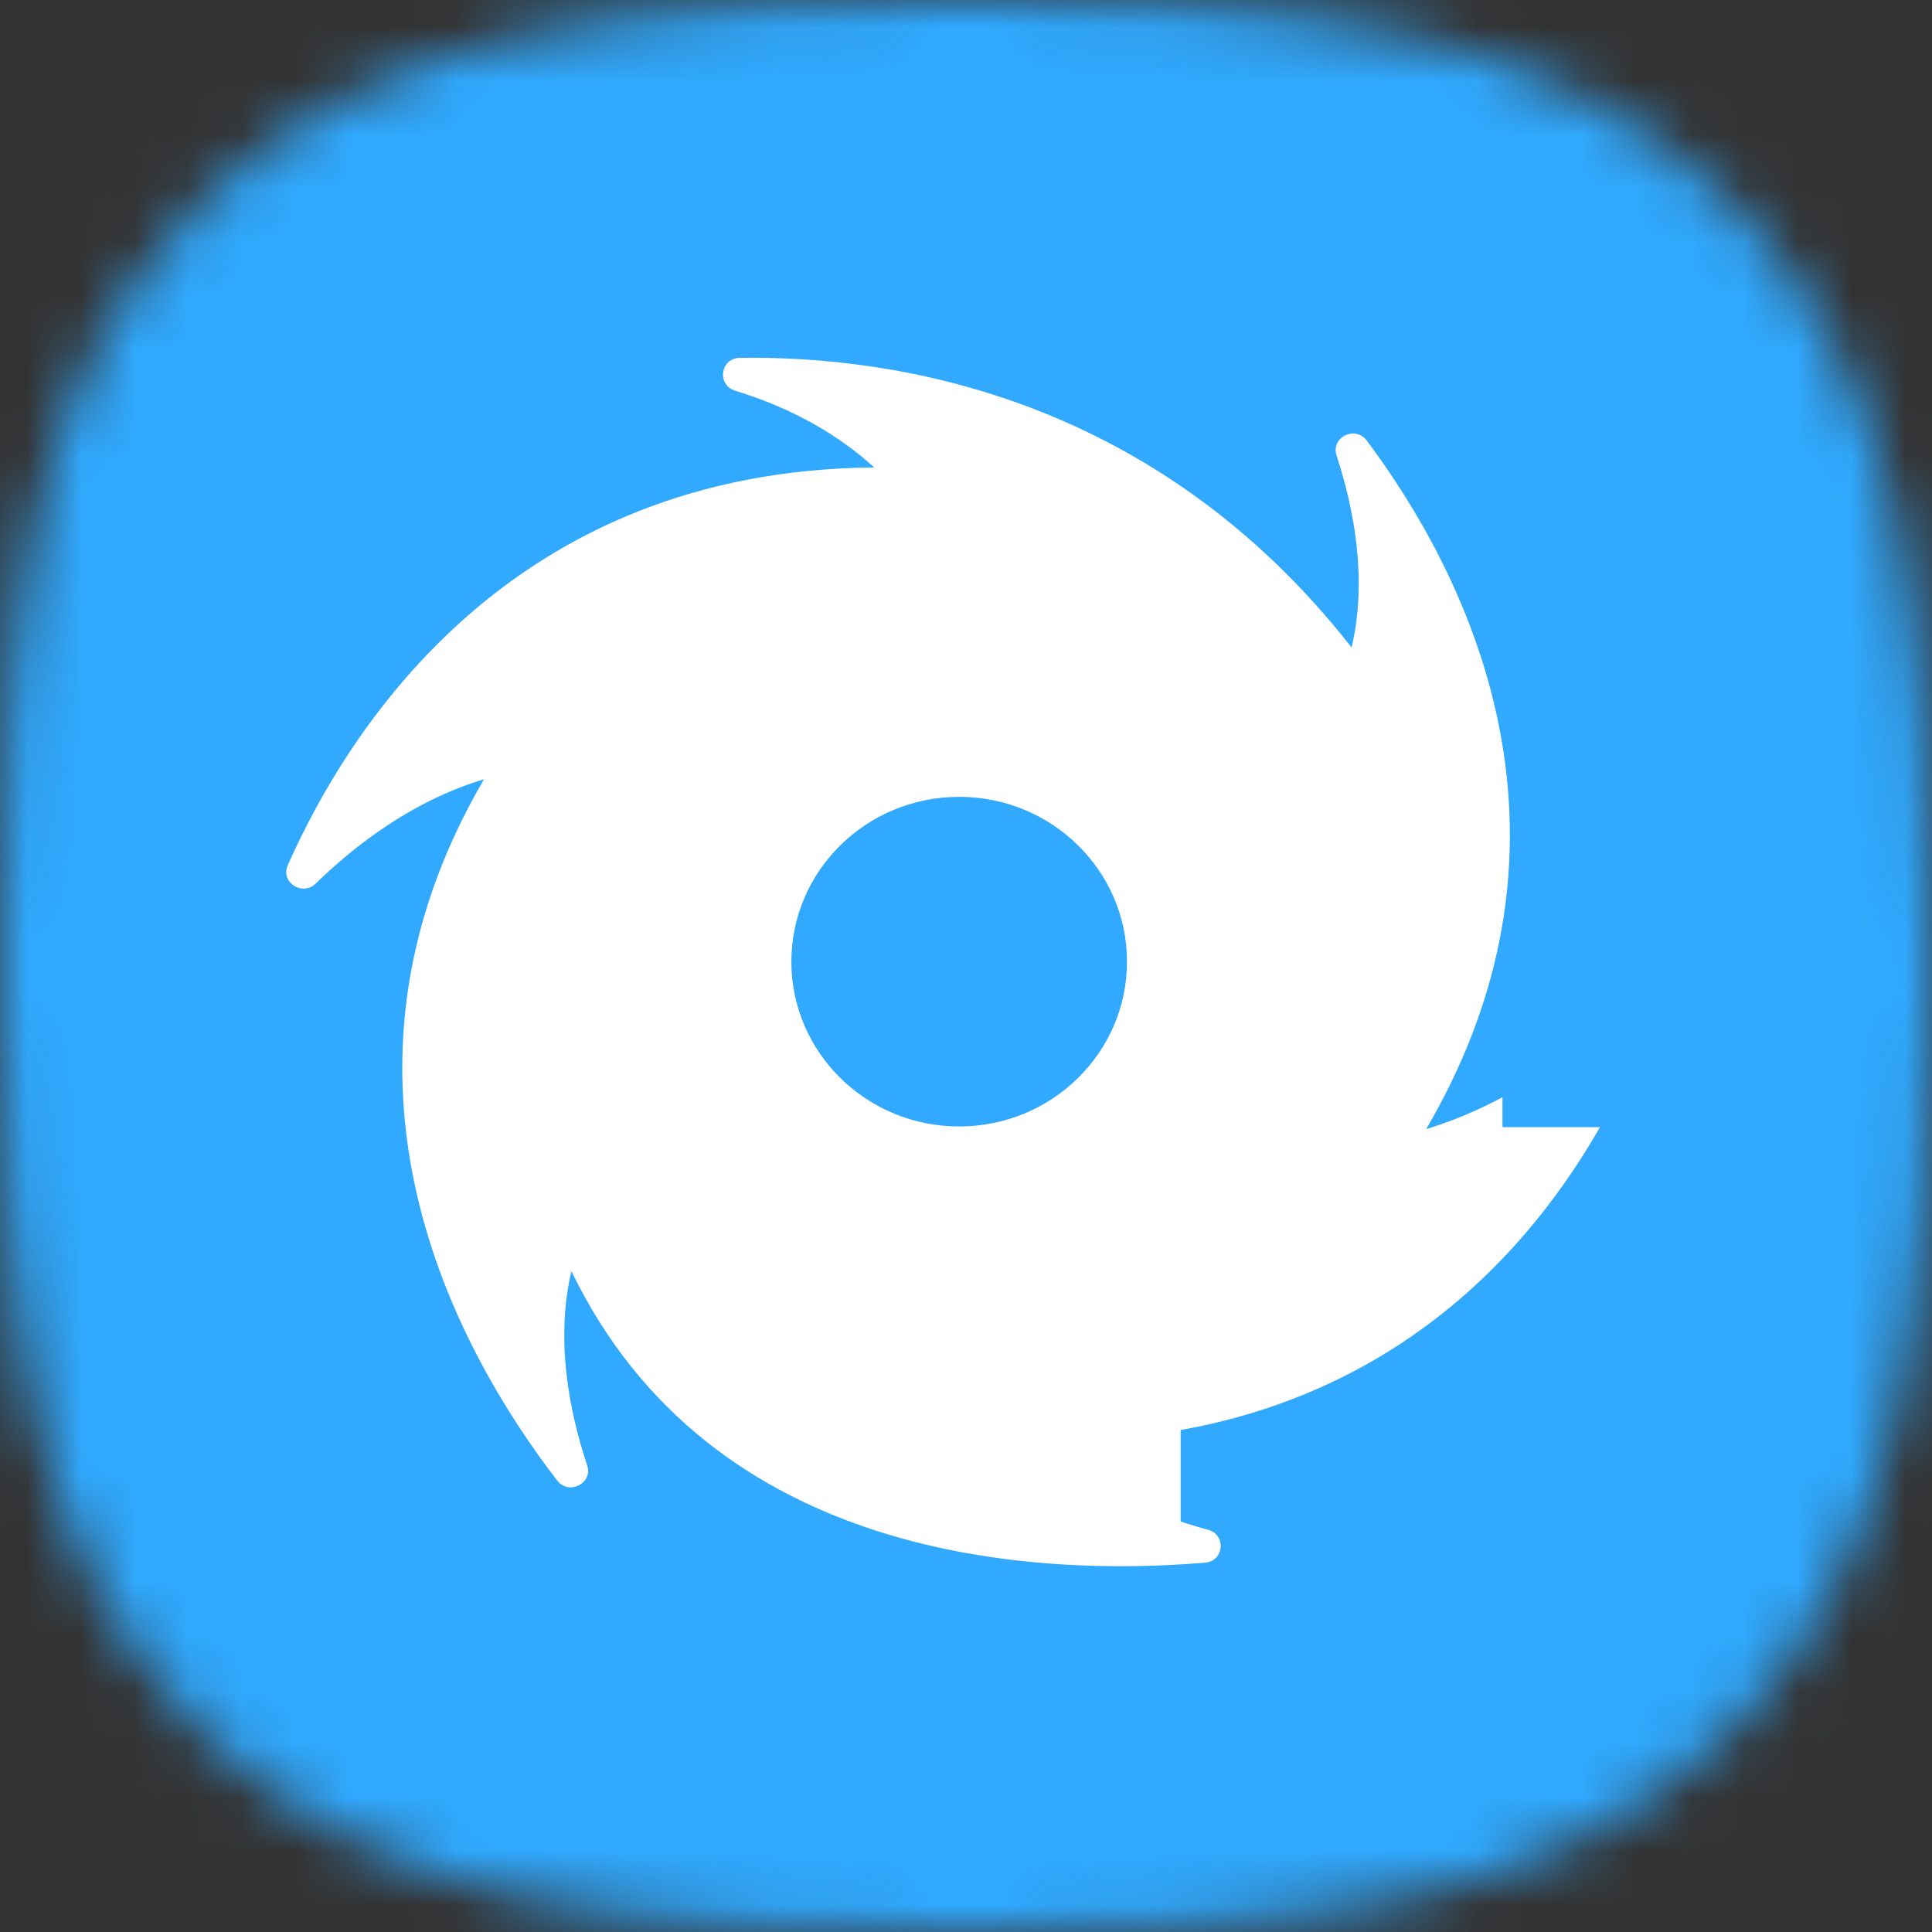 <?xml version="1.0" encoding="UTF-8"?>
<svg width="36" height="36" viewBox="0 0 36 36" fill="none" xmlns="http://www.w3.org/2000/svg" class="relative min-w-10 place-items-center md:w-[180px]"><rect x="0" y="0" width="36" height="36" fill="#333333" stroke="none"/><mask id="mask0_3897_15312" style="mask-type:alpha" maskUnits="userSpaceOnUse" x="0" y="0" width="40" height="40"><path d="M32.248 3.761C28.851 0.378 23.968 0 18 0C12.025 0 7.134 0.382 3.739 3.775C0.344 7.166 0 12.049 0 18.017C0 23.987 0.344 28.872 3.74 32.264C7.135 35.657 12.025 36 18 36C23.975 36 28.864 35.657 32.259 32.264C35.655 28.871 36 23.987 36 18.017C36 12.041 35.651 7.153 32.248 3.761Z" fill="#3D96FE"></path></mask><g mask="url(#mask0_3897_15312)"><rect width="40" height="40" fill="#30A9FE"></rect></g><path d="M22.513 28.506C22.854 28.599 22.809 29.088 22.457 29.118C19.321 29.38 13.267 29.108 10.647 23.685C10.348 24.96 10.601 26.282 10.941 27.305C11.053 27.641 10.599 27.869 10.383 27.588C8.507 25.154 5.734 20.13 9.019 14.52C7.696 14.918 6.622 15.743 5.884 16.463C5.634 16.707 5.221 16.44 5.362 16.122C6.514 13.525 9.542 8.765 16.289 8.71C15.485 7.974 14.542 7.539 13.701 7.281C13.352 7.174 13.42 6.673 13.785 6.668C16.637 6.626 21.497 7.356 25.185 12.065C25.48 10.809 25.238 9.506 24.905 8.488C24.794 8.15 25.25 7.922 25.465 8.206C27.269 10.614 29.823 15.493 26.576 21.038C28.076 20.587 29.331 19.649 30.131 18.93C30.38 18.706 30.765 18.964 30.644 19.273C29.654 21.771 26.696 27.001 19.306 26.848C20.276 27.735 21.504 28.231 22.513 28.506ZM17.873 14.848C16.147 14.848 14.746 16.224 14.746 17.919C14.746 19.614 16.147 20.99 17.873 20.99C19.599 20.99 21 19.614 21 17.919C21 16.224 19.599 14.848 17.873 14.848Z" fill="white"></path><rect x="28" y="18" width="4" height="3" fill="#30A9FE"></rect><rect x="19" y="25.5" width="3" height="3" fill="white"></rect><rect x="28" y="18" width="4" height="3" fill="#30A9FE"></rect></svg>